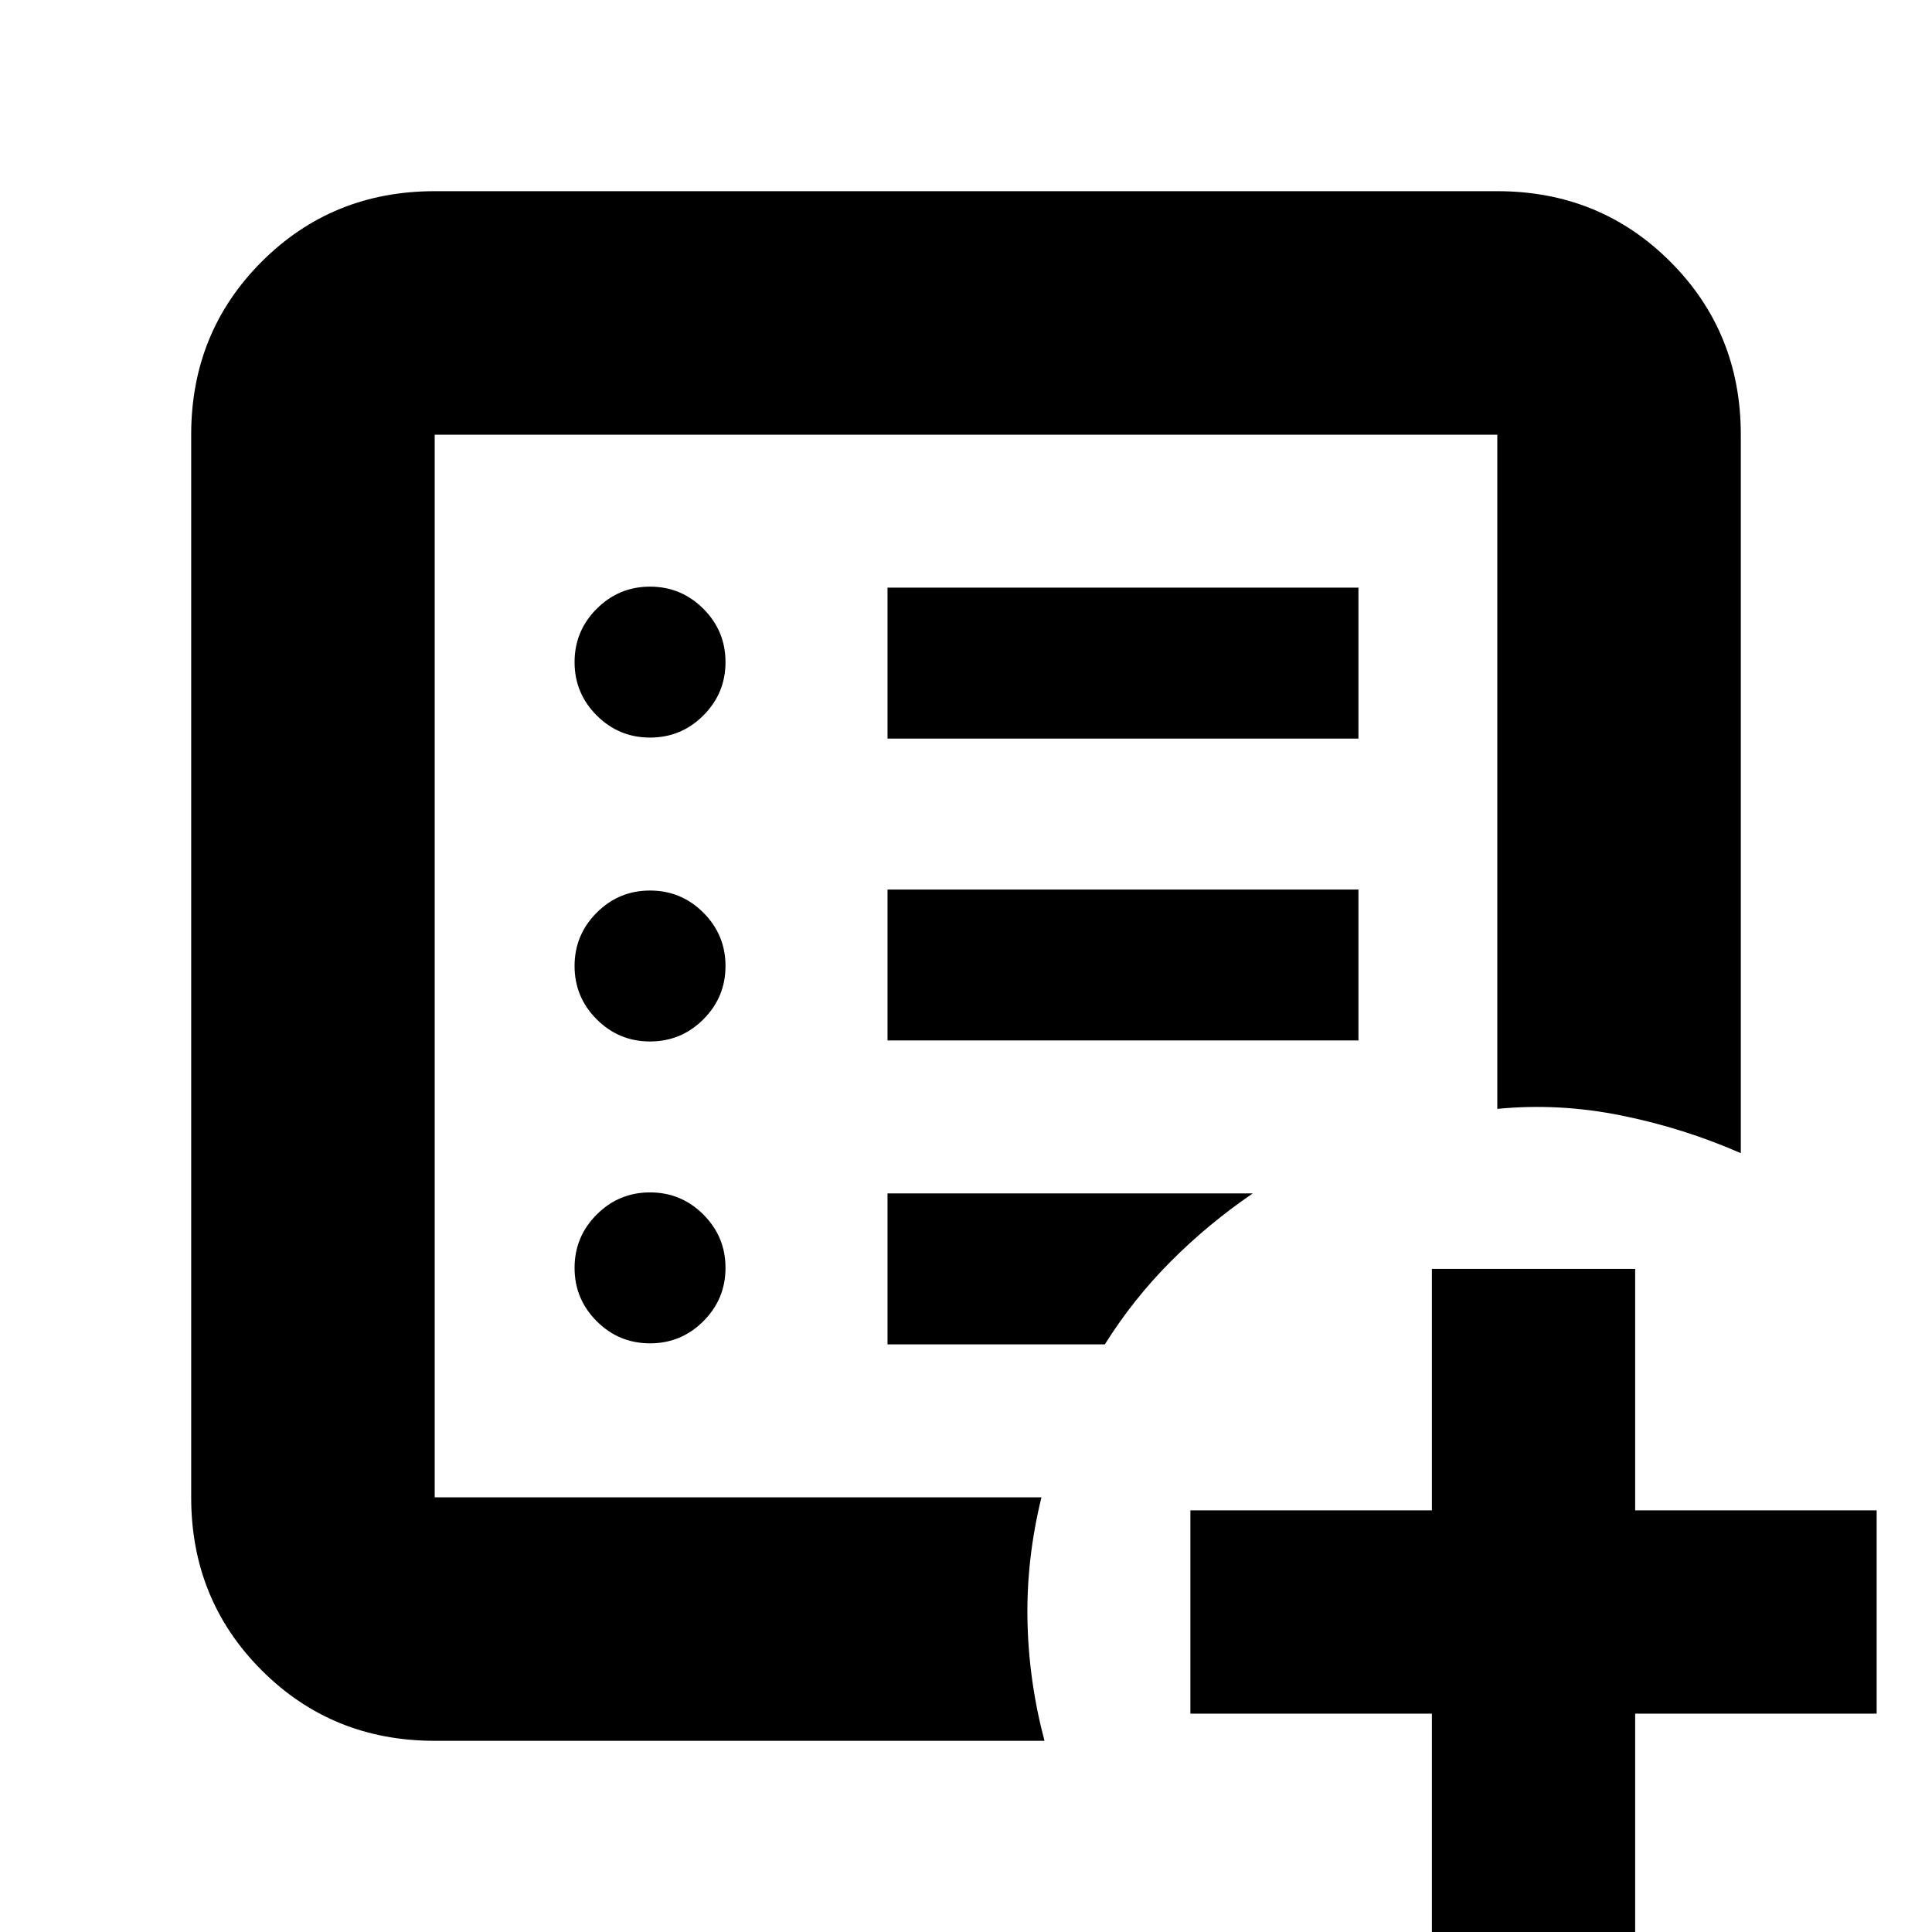 <svg xmlns="http://www.w3.org/2000/svg" height="24" viewBox="0 -960 960 960" width="24"><path d="M711.5 11.5v-120h-120v-101h120v-120h101v120h120v101h-120v120h-101ZM216-216v-528 528Zm0 121q-50.94 0-85.97-35.03T95-216v-528q0-50.94 35.03-85.97T216-865h528q50.94 0 85.97 35.03T865-744v357q-28.5-12.5-59.5-18.75T744-409v-335H216v528h301.5q-7.5 30.5-6.96 60.81.54 30.32 8.46 60.19H216Zm107-197.5q15.5 0 26.5-11t11-26.5q0-15.5-11-26.5t-26.5-11q-15.5 0-26.5 11t-11 26.5q0 15.5 11 26.5t26.5 11Zm0-150q15.5 0 26.5-11t11-26.5q0-15.5-11-26.5t-26.5-11q-15.5 0-26.5 11t-11 26.5q0 15.5 11 26.5t26.5 11Zm0-151q15.5 0 26.5-11t11-26.5q0-15.5-11-26.5t-26.5-11q-15.5 0-26.5 11t-11 26.5q0 15.5 11 26.5t26.5 11ZM441-443h234v-75H441v75Zm0-150h234v-75H441v75Zm0 301h108q14.13-22.54 32.81-41.27Q600.5-352 622.5-367H441v75Z"/></svg>